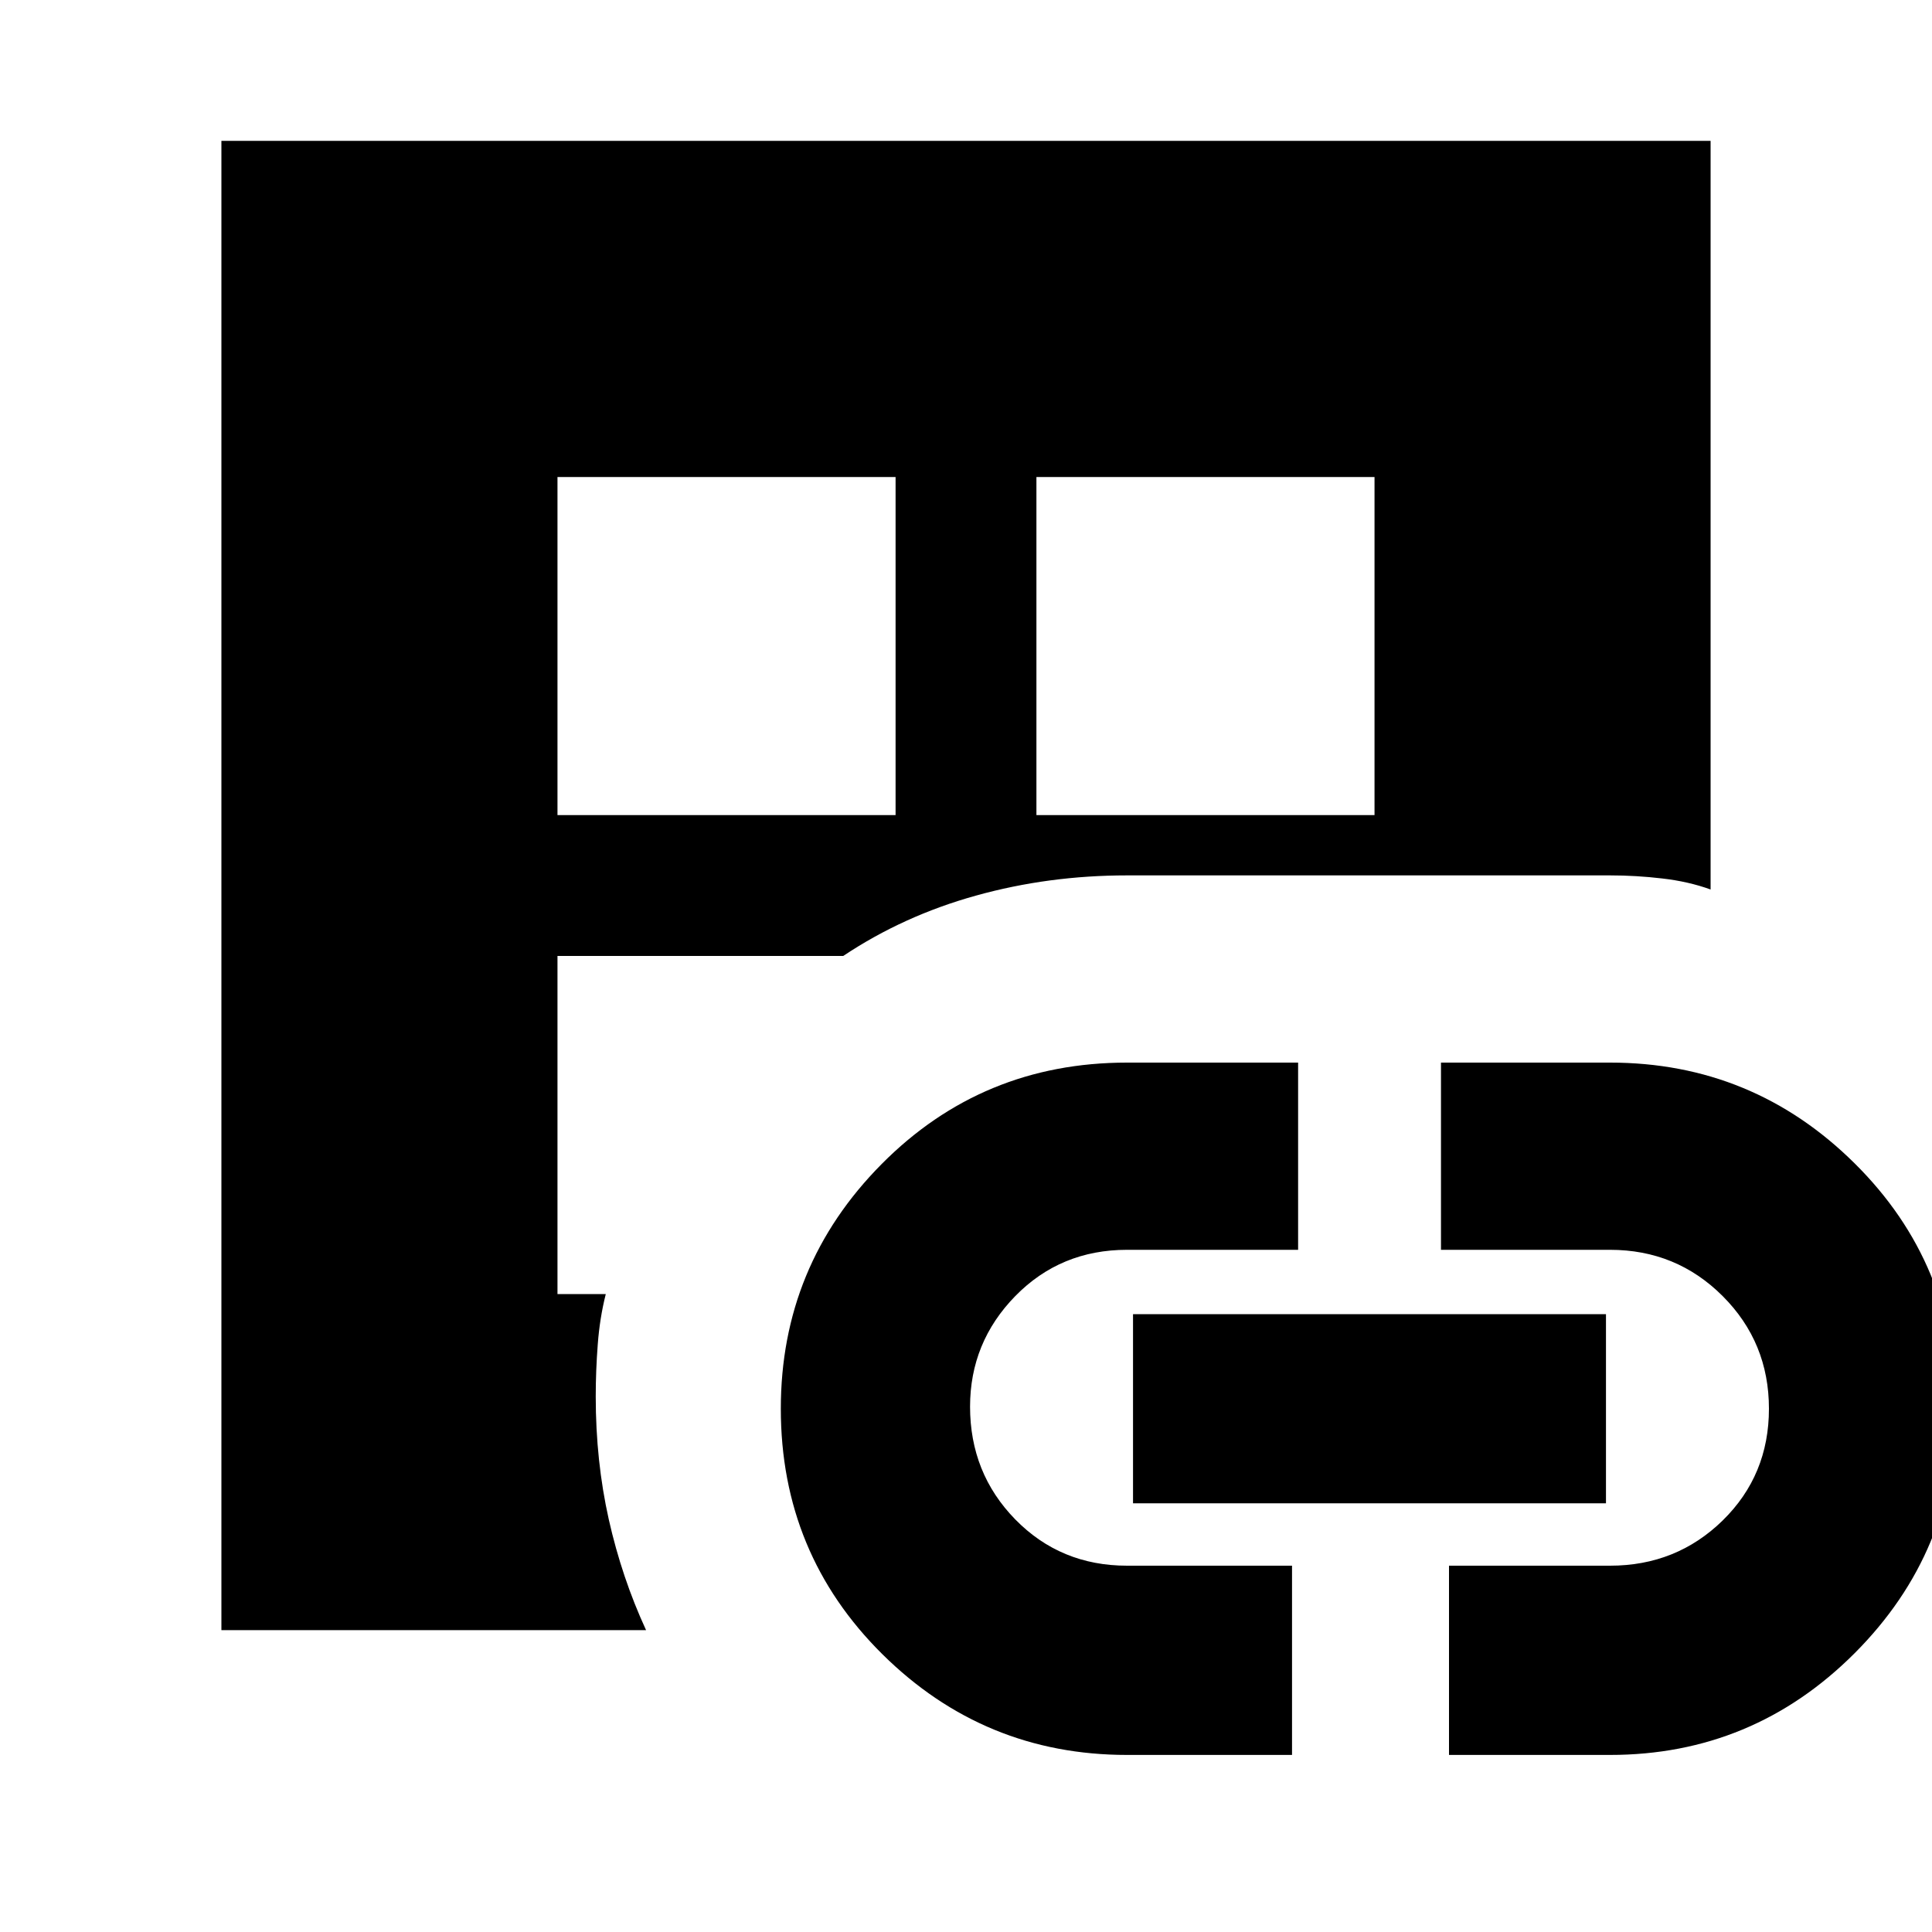 <svg xmlns="http://www.w3.org/2000/svg" height="20" width="20"><path d="M2.292 16.875V1.458h15.416v7.75q-.229-.083-.5-.114-.27-.032-.541-.032h-5q-.813 0-1.563.209-.75.208-1.375.625H5.771v3.5h.5q-.063.25-.083.521-.021.271-.021.541 0 .667.135 1.271.136.604.386 1.146Zm3.479-8.437h3.5v-3.5h-3.5Zm5.896 9.729q-1.479 0-2.532-1.042-1.052-1.042-1.052-2.542 0-1.479 1.042-2.531T11.667 11h1.771v1.938h-1.771q-.688 0-1.157.479-.468.479-.468 1.145 0 .688.468 1.167.469.479 1.157.479h1.708v1.959Zm-.938-9.729h3.5v-3.5h-3.5Zm1 7.124v-1.958h4.896v1.958ZM15 18.167v-1.959h1.667q.687 0 1.166-.468.479-.469.479-1.157 0-.687-.479-1.166-.479-.479-1.166-.479h-1.75V11h1.75q1.479 0 2.531 1.042 1.052 1.041 1.052 2.541 0 1.479-1.052 2.532-1.052 1.052-2.531 1.052Z"/></svg>